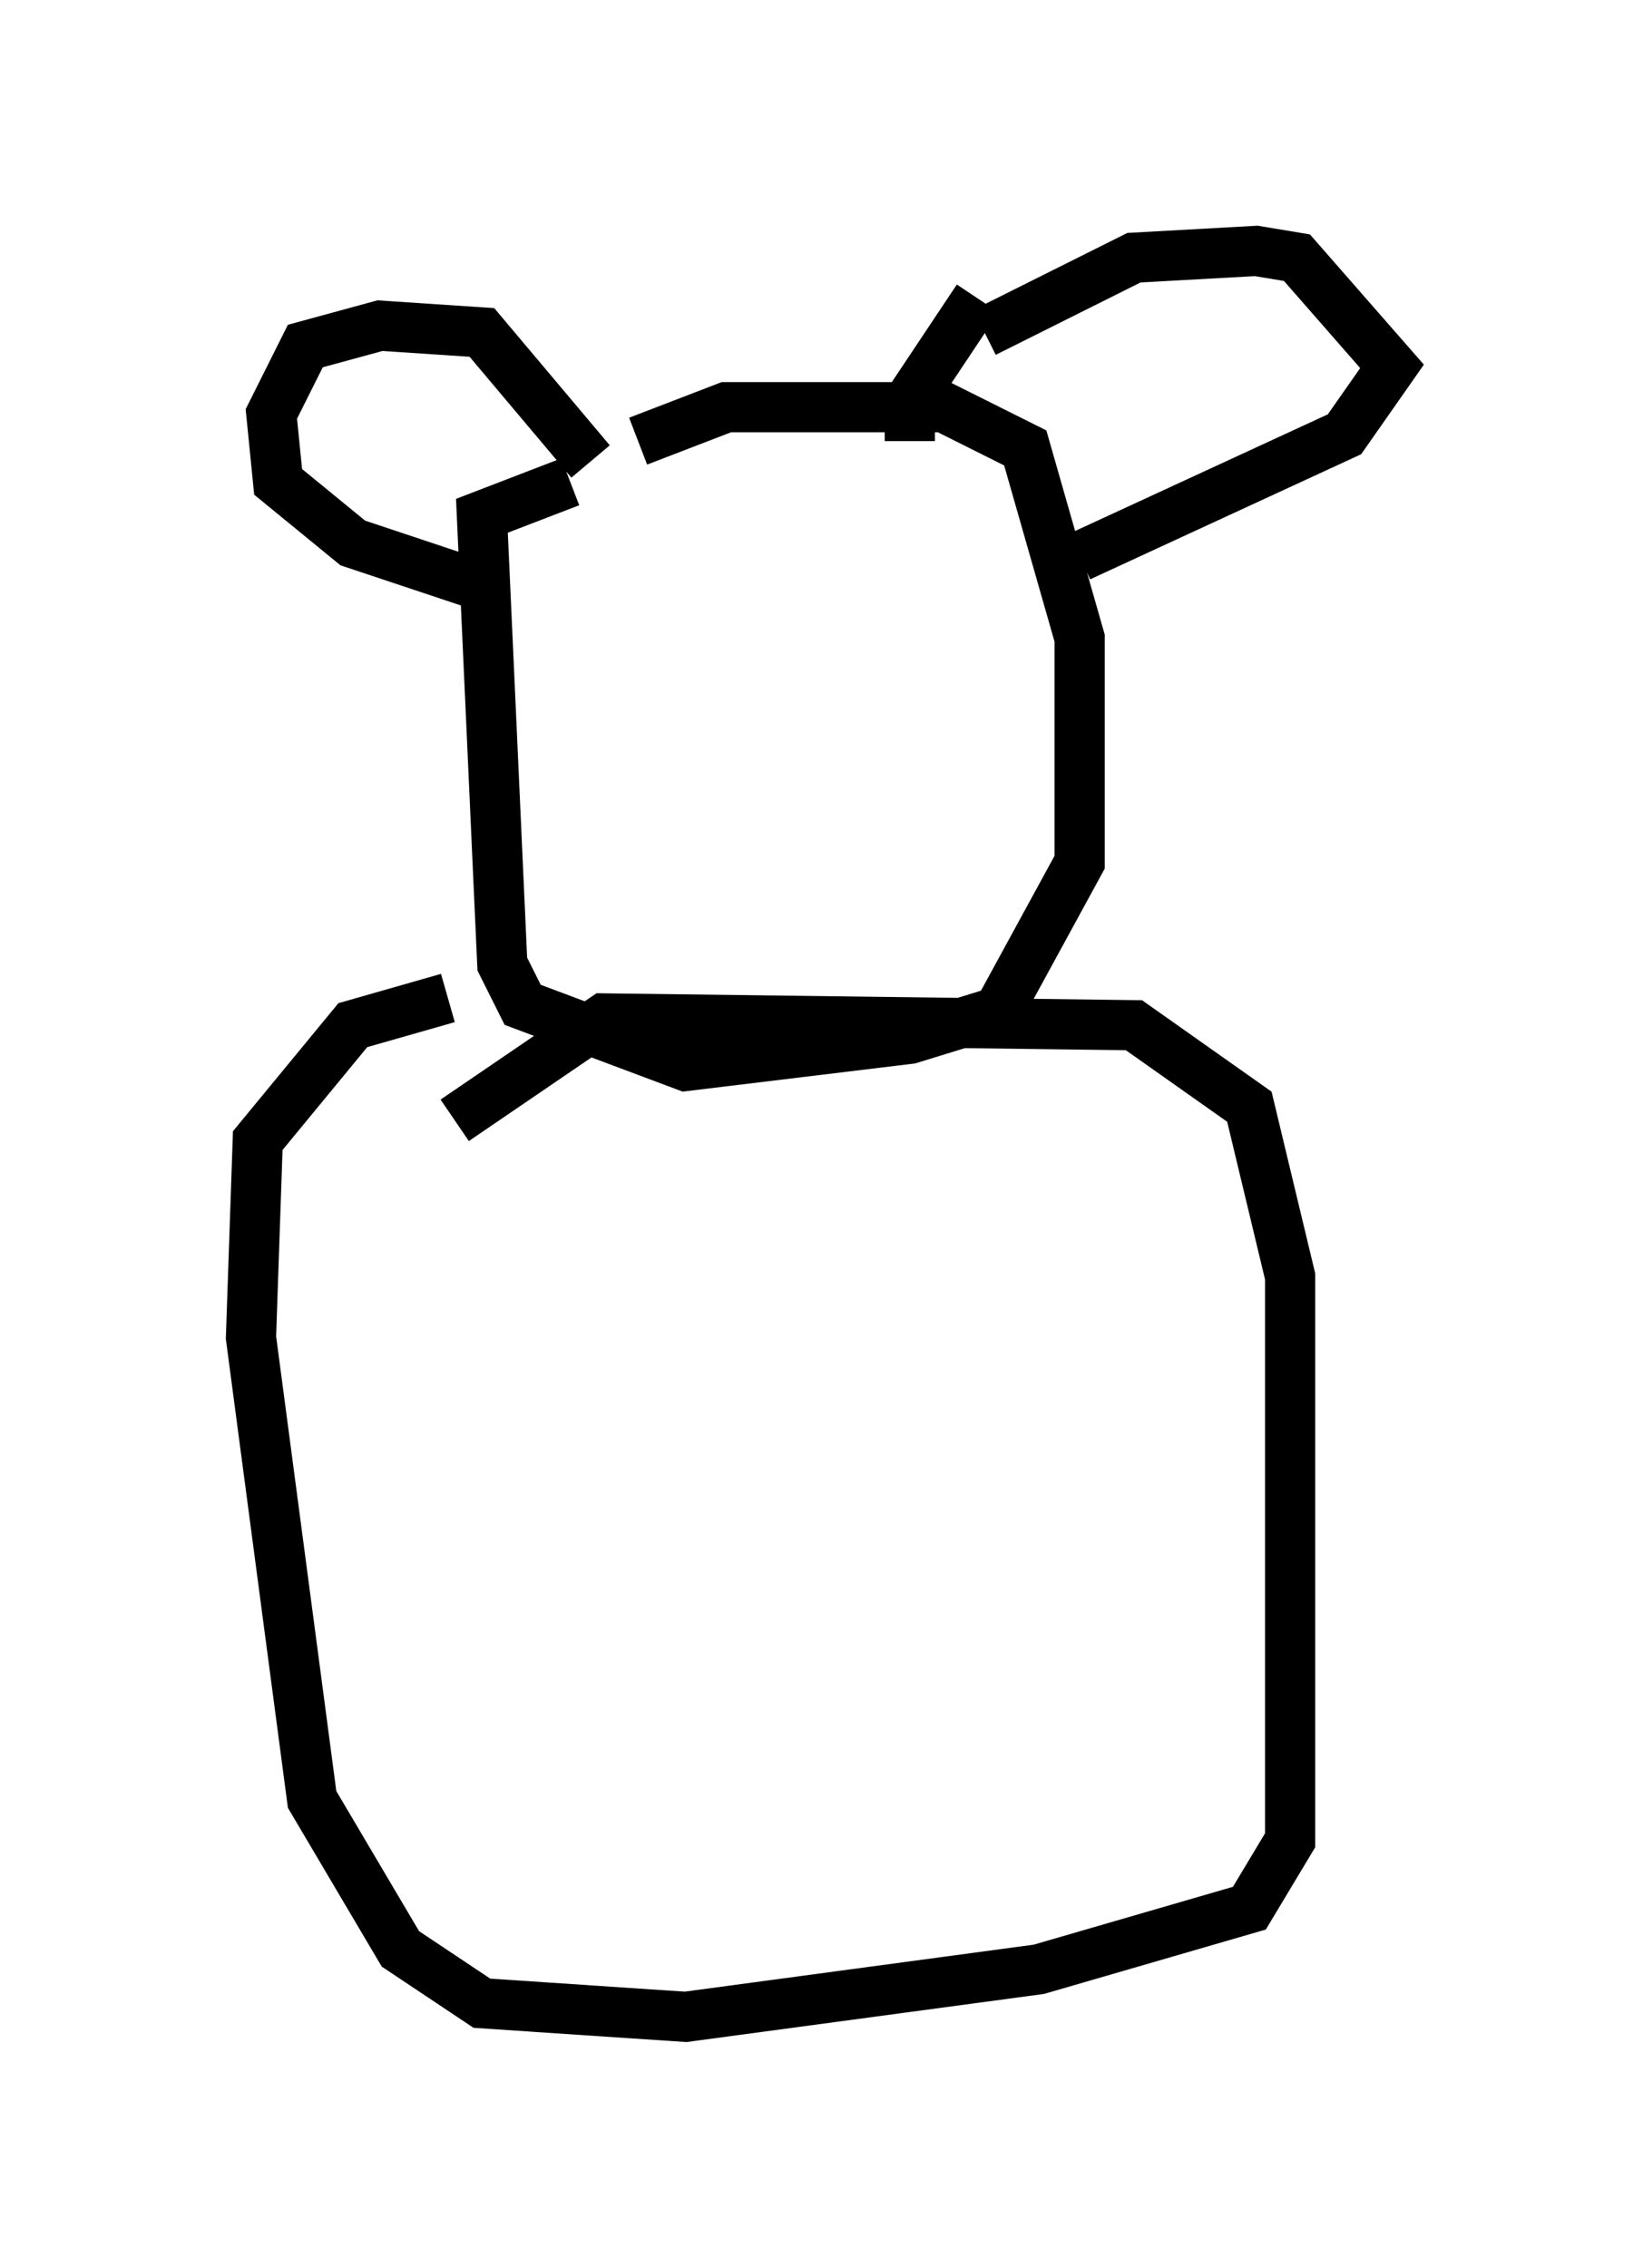 <?xml version="1.0" encoding="utf-8" ?>
<svg baseProfile="full" height="45.182" version="1.1" width="32.733" xmlns="http://www.w3.org/2000/svg" xmlns:ev="http://www.w3.org/2001/xml-events" xmlns:xlink="http://www.w3.org/1999/xlink"><defs /><rect fill="white" height="45.182" width="32.733" x="0" y="0" /><path d="M11.766, 10.007 m0.947, -1.218 l1.759, -0.677 4.33, 0.0 l1.624, 0.812 1.083, 3.789 l0.0, 4.465 -1.624, 2.977 l-1.759, 0.541 -4.465, 0.541 l-3.248, -1.218 -0.406, -0.812 l-0.406, -8.931 1.759, -0.677 m8.254, -2.977 l2.977, -1.488 2.436, -0.135 l0.812, 0.135 1.894, 2.165 l-0.947, 1.353 -5.277, 2.436 m-2.03, -5.142 l-1.353, 2.03 0.0, 0.812 m-6.36, 0.406 l-2.165, -2.571 -2.03, -0.135 l-1.488, 0.406 -0.677, 1.353 l0.135, 1.353 1.488, 1.218 l2.842, 0.947 m-0.812, 10.555 l2.977, -2.03 10.555, 0.135 l2.3, 1.624 0.812, 3.383 l0.0, 11.231 -0.812, 1.353 l-4.195, 1.218 -7.036, 0.947 l-4.059, -0.271 -1.624, -1.083 l-1.759, -2.977 -1.218, -9.202 l0.135, -3.924 1.894, -2.3 l1.894, -0.541 " fill="none" stroke="black" stroke-width="1" /></svg>